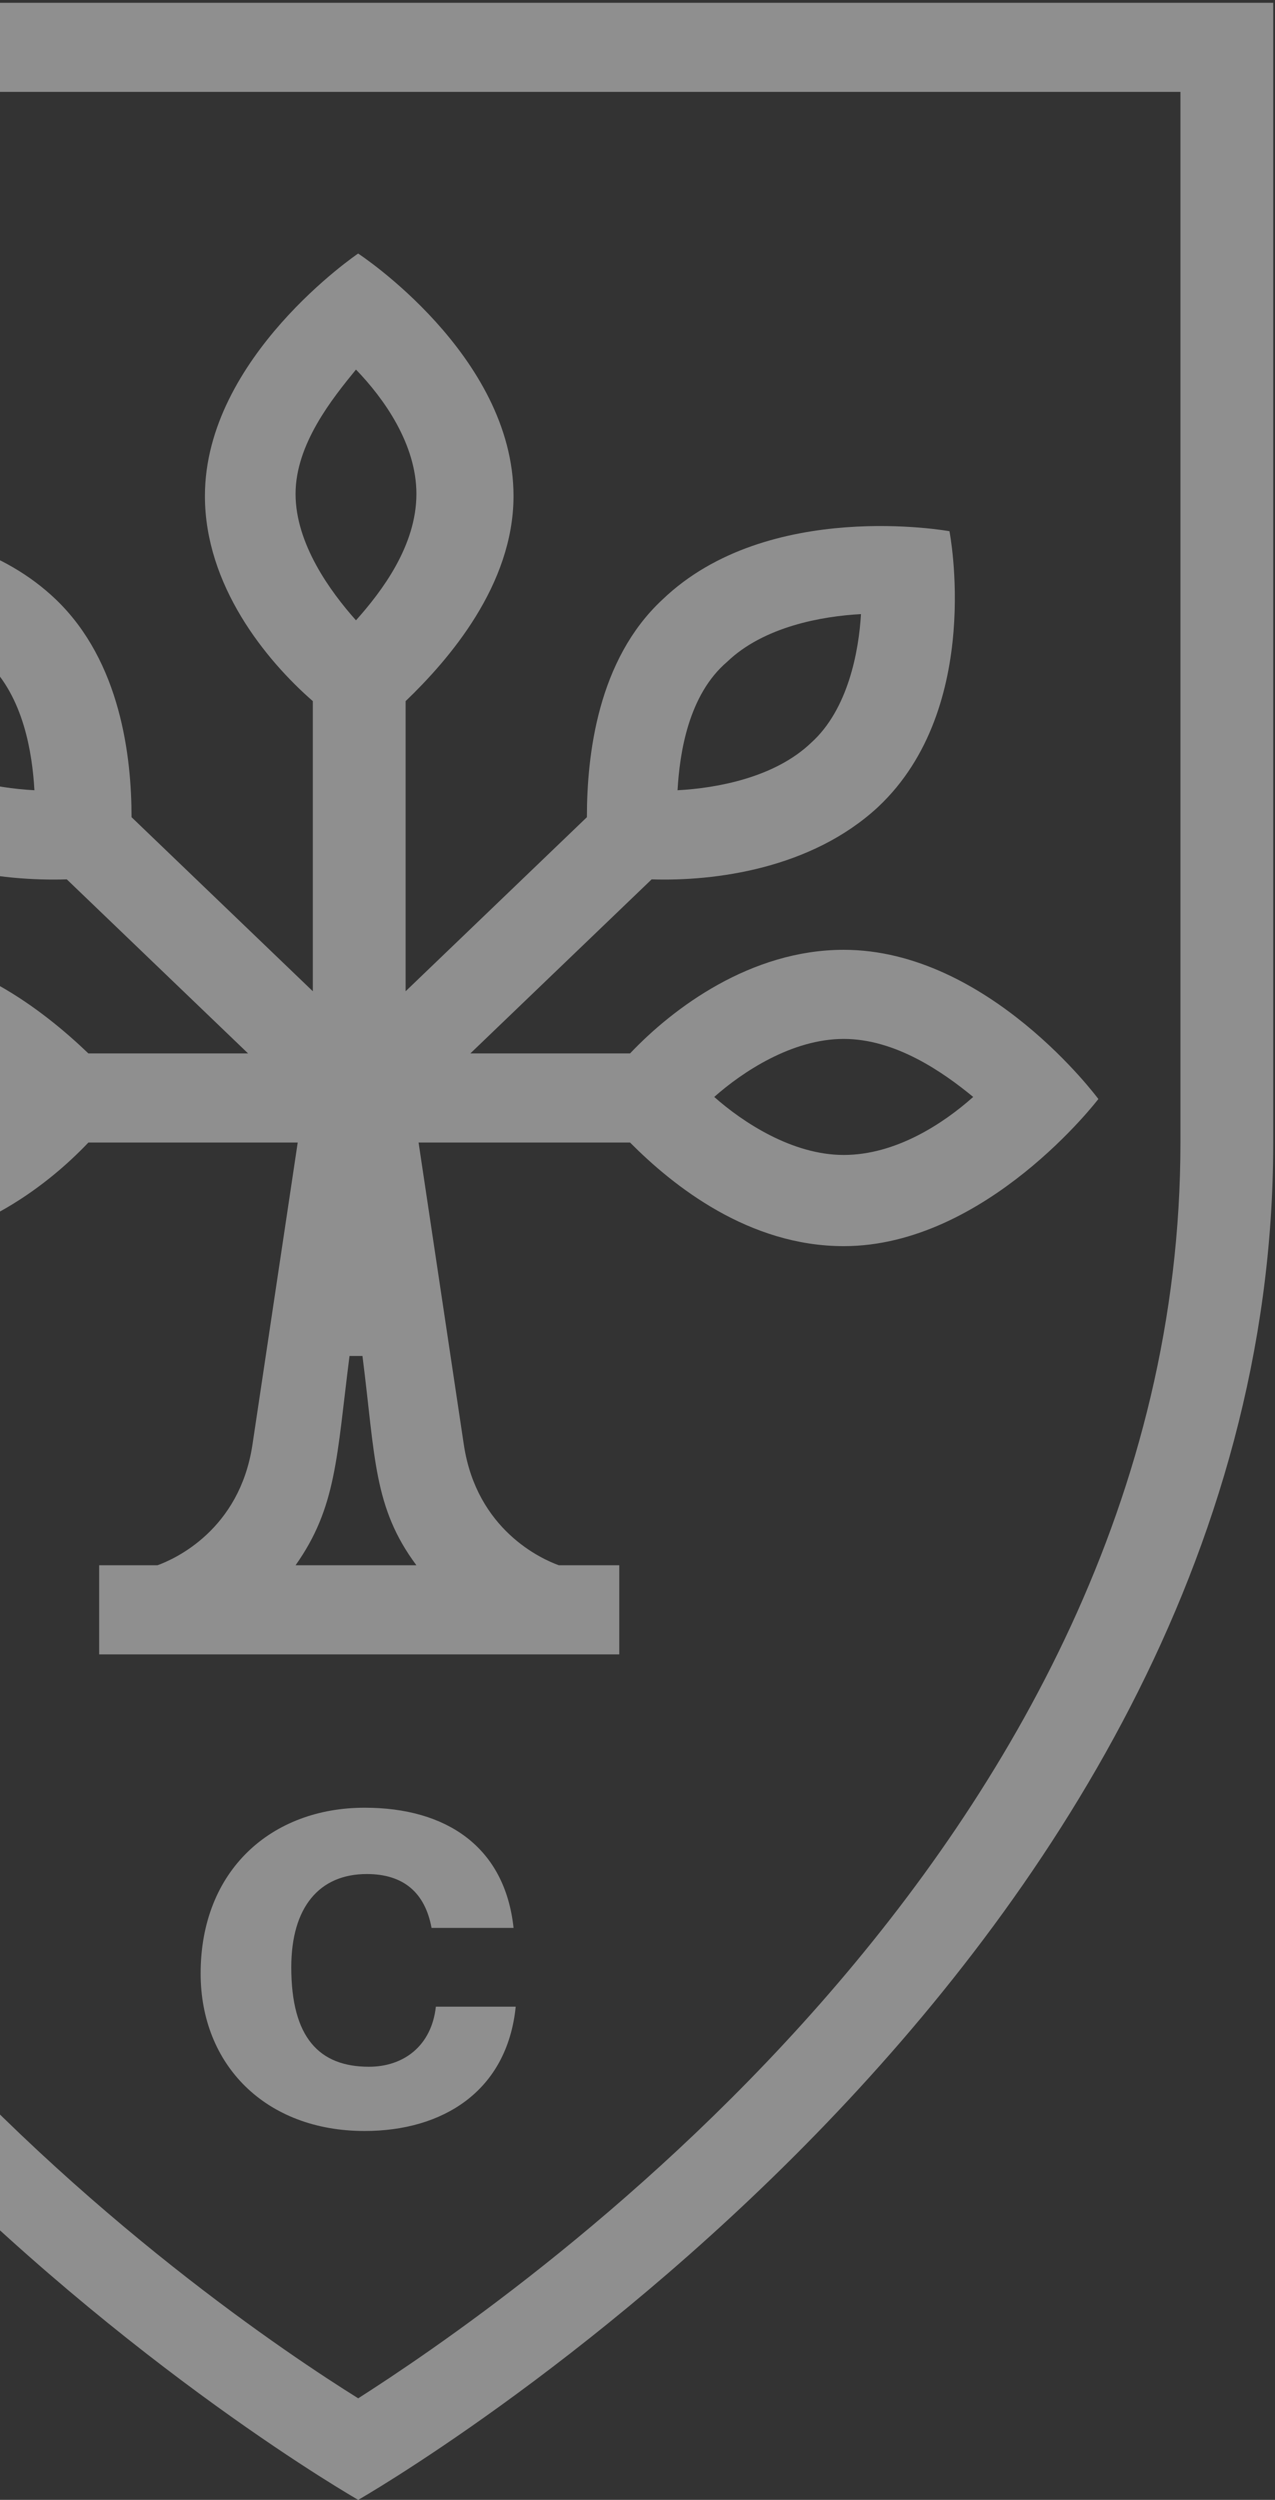 <svg width="403" height="790" viewBox="0 0 403 790" fill="none" xmlns="http://www.w3.org/2000/svg">
<rect x="0" y="0" width="403" height="790" fill="#333333" stroke="none"/>
<path d="M402.443 361.059V0.879H-176V361.059C-176 624.972 113.221 790 113.221 790C113.221 790 402.443 624.972 402.443 361.059ZM113.221 757.911C70.247 731.062 -146.669 585.68 -146.669 361.059V29.038H373.111V361.059C373.111 585.025 156.195 730.407 113.221 757.911Z" fill="white" fill-opacity="0.45"/>
<path d="M137.768 634.136H163.007C160.278 660.986 139.815 673.429 115.258 673.429C83.88 673.429 63.417 652.473 63.417 623.658C63.417 590.915 85.927 571.269 115.258 571.269C141.179 571.269 159.596 583.711 162.325 609.251H136.404C134.358 598.118 127.536 592.225 115.94 592.225C100.934 592.225 92.066 602.703 92.066 621.694C92.066 643.959 100.933 653.128 116.622 653.128C127.536 653.128 136.404 646.579 137.768 634.136Z" fill="white" fill-opacity="0.45"/>
<path d="M266.68 300.157C237.348 300.157 212.792 318.493 199.149 332.9H148.672L205.97 277.891C225.752 278.546 256.448 274.617 277.594 254.97C311.018 223.537 300.104 167.872 300.104 167.872C300.104 167.872 242.805 157.395 209.381 189.483C188.917 208.475 185.507 238.599 185.507 258.245L128.208 313.254V221.572C141.851 208.475 162.314 184.899 162.314 156.74C162.314 112.208 113.201 80.12 113.201 80.12C113.201 80.12 64.771 112.863 64.771 156.74C64.771 184.899 83.87 208.475 98.877 221.572V313.254L41.578 258.245C41.578 239.254 38.168 209.129 17.704 189.483C-15.72 157.395 -73.019 167.872 -73.019 167.872C-73.019 167.872 -83.933 223.537 -51.191 254.97C-30.727 274.617 0.651 278.546 21.114 277.891L78.413 332.9H27.936C13.611 319.148 -10.945 300.157 -39.595 300.157C-86.661 300.157 -120.085 347.307 -120.085 347.307C-120.085 347.307 -85.979 393.803 -39.595 393.803C-10.263 393.803 14.293 375.467 27.936 361.06H94.102L79.777 456.671C75.685 483.521 55.221 492.689 49.764 494.653H31.346V522.813H195.739V494.653H176.639C171.182 492.689 150.718 483.521 146.626 456.671L132.301 361.06H199.149C212.792 374.812 236.666 393.803 266.68 393.803C311.7 393.803 347.171 347.307 347.171 347.307C347.171 347.307 312.382 300.157 266.68 300.157ZM229.845 209.129C241.441 197.997 259.858 194.722 272.137 194.067C271.455 205.855 268.044 224.191 256.448 234.669C244.852 245.802 226.434 249.077 214.156 249.731C214.838 237.944 217.567 219.607 229.845 209.129ZM-31.409 234.669C-43.005 223.537 -45.734 205.855 -46.416 194.067C-34.138 194.722 -15.72 197.997 -4.124 209.129C7.472 220.262 10.2 237.944 10.883 249.731C-1.396 249.077 -19.813 245.802 -31.409 234.669ZM-40.959 364.989C-57.33 364.989 -73.019 354.511 -81.886 346.653C-73.019 338.139 -57.33 328.316 -40.959 328.316C-24.588 328.316 -9.581 338.794 -0.031 346.653C-9.581 355.166 -24.588 364.989 -40.959 364.989ZM93.42 156.085C93.42 140.368 105.016 125.961 112.519 116.792C121.387 125.961 131.619 140.368 131.619 156.085C131.619 172.457 120.705 186.864 112.519 196.032C104.334 186.864 93.42 171.802 93.42 156.085ZM112.519 494.653H93.42C106.38 476.317 106.38 460.6 110.473 428.512H114.566C118.658 460.6 117.976 476.317 131.619 494.653H112.519ZM266.68 364.989C250.309 364.989 234.62 354.511 225.752 346.653C234.62 338.794 250.309 328.316 266.68 328.316C283.051 328.316 298.058 338.794 307.607 346.653C298.058 355.166 283.051 364.989 266.68 364.989Z" fill="white" fill-opacity="0.45"/>
</svg>
